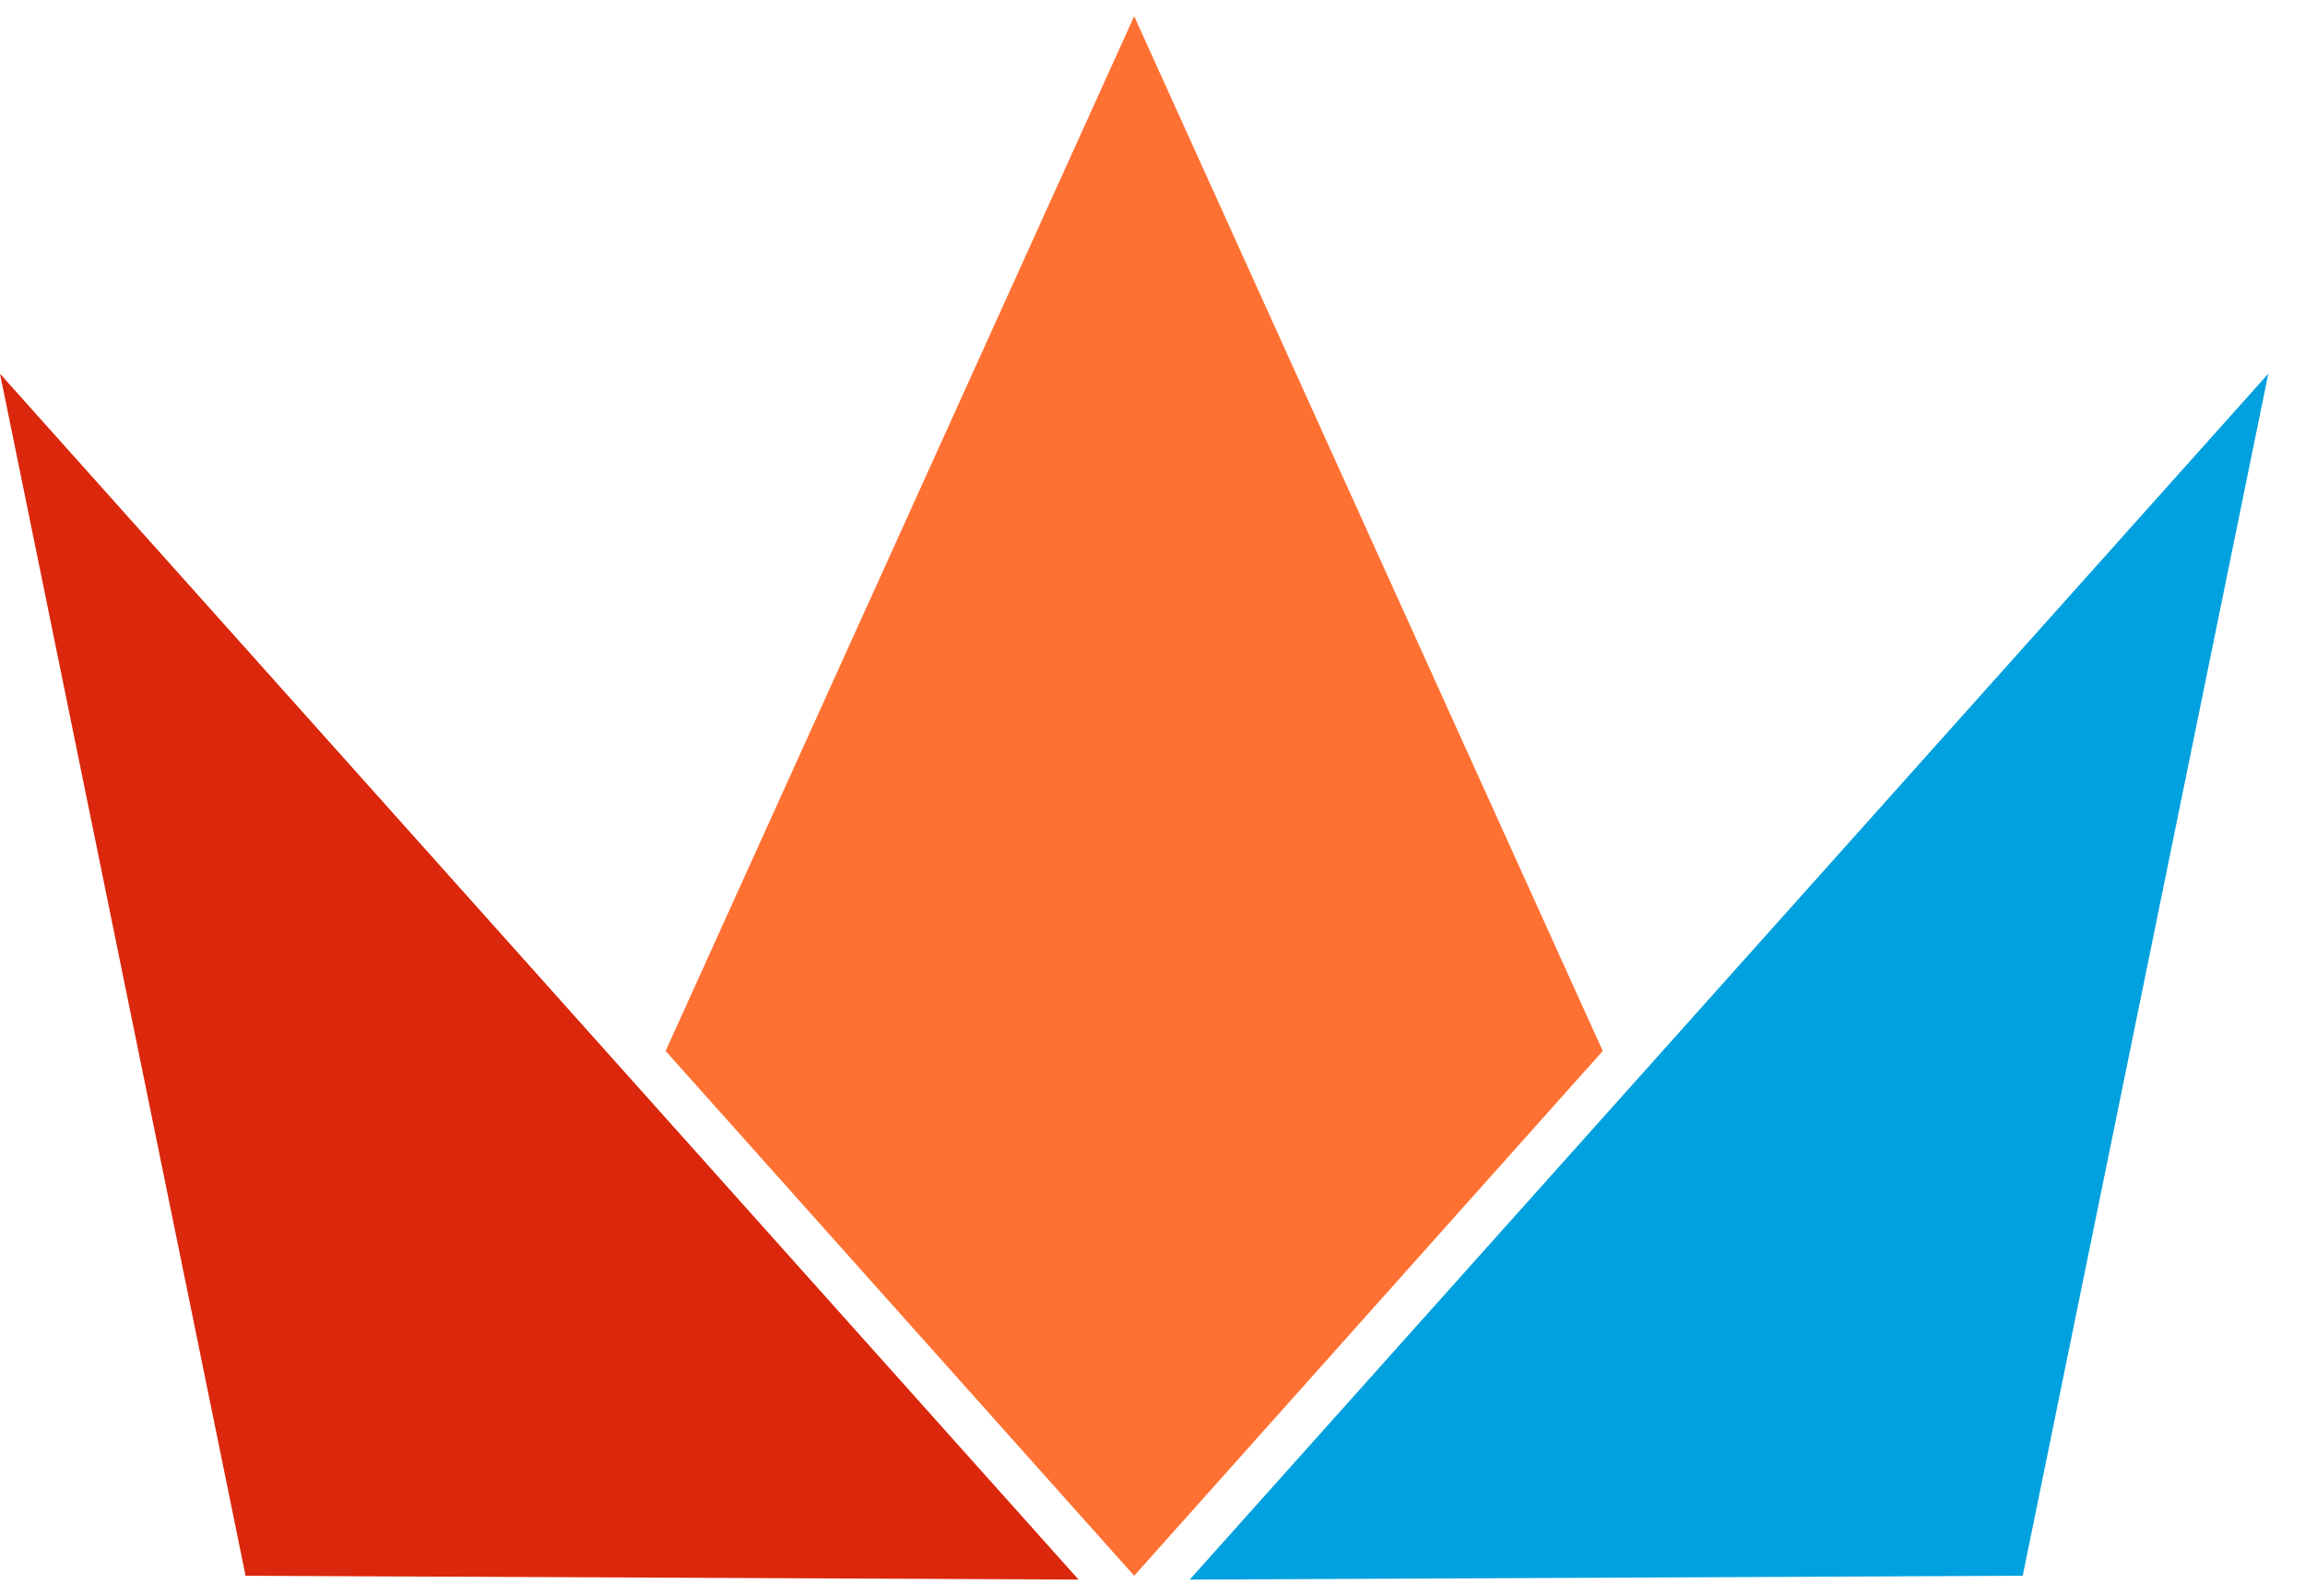 <svg width="39" height="27" viewBox="0 0 39 27" fill="none" xmlns="http://www.w3.org/2000/svg">
<path d="M18.249 26.726L4.155 26.661L0 6.323L18.249 26.726Z" fill="#DB270B"/>
<path d="M20.13 26.726L34.224 26.661L38.379 6.323L20.13 26.726Z" fill="#00A1DE"/>
<path d="M19.19 26.661L27.118 17.782L19.19 0.274L11.262 17.782L19.19 26.661Z" fill="#FF7132"/>
</svg>
